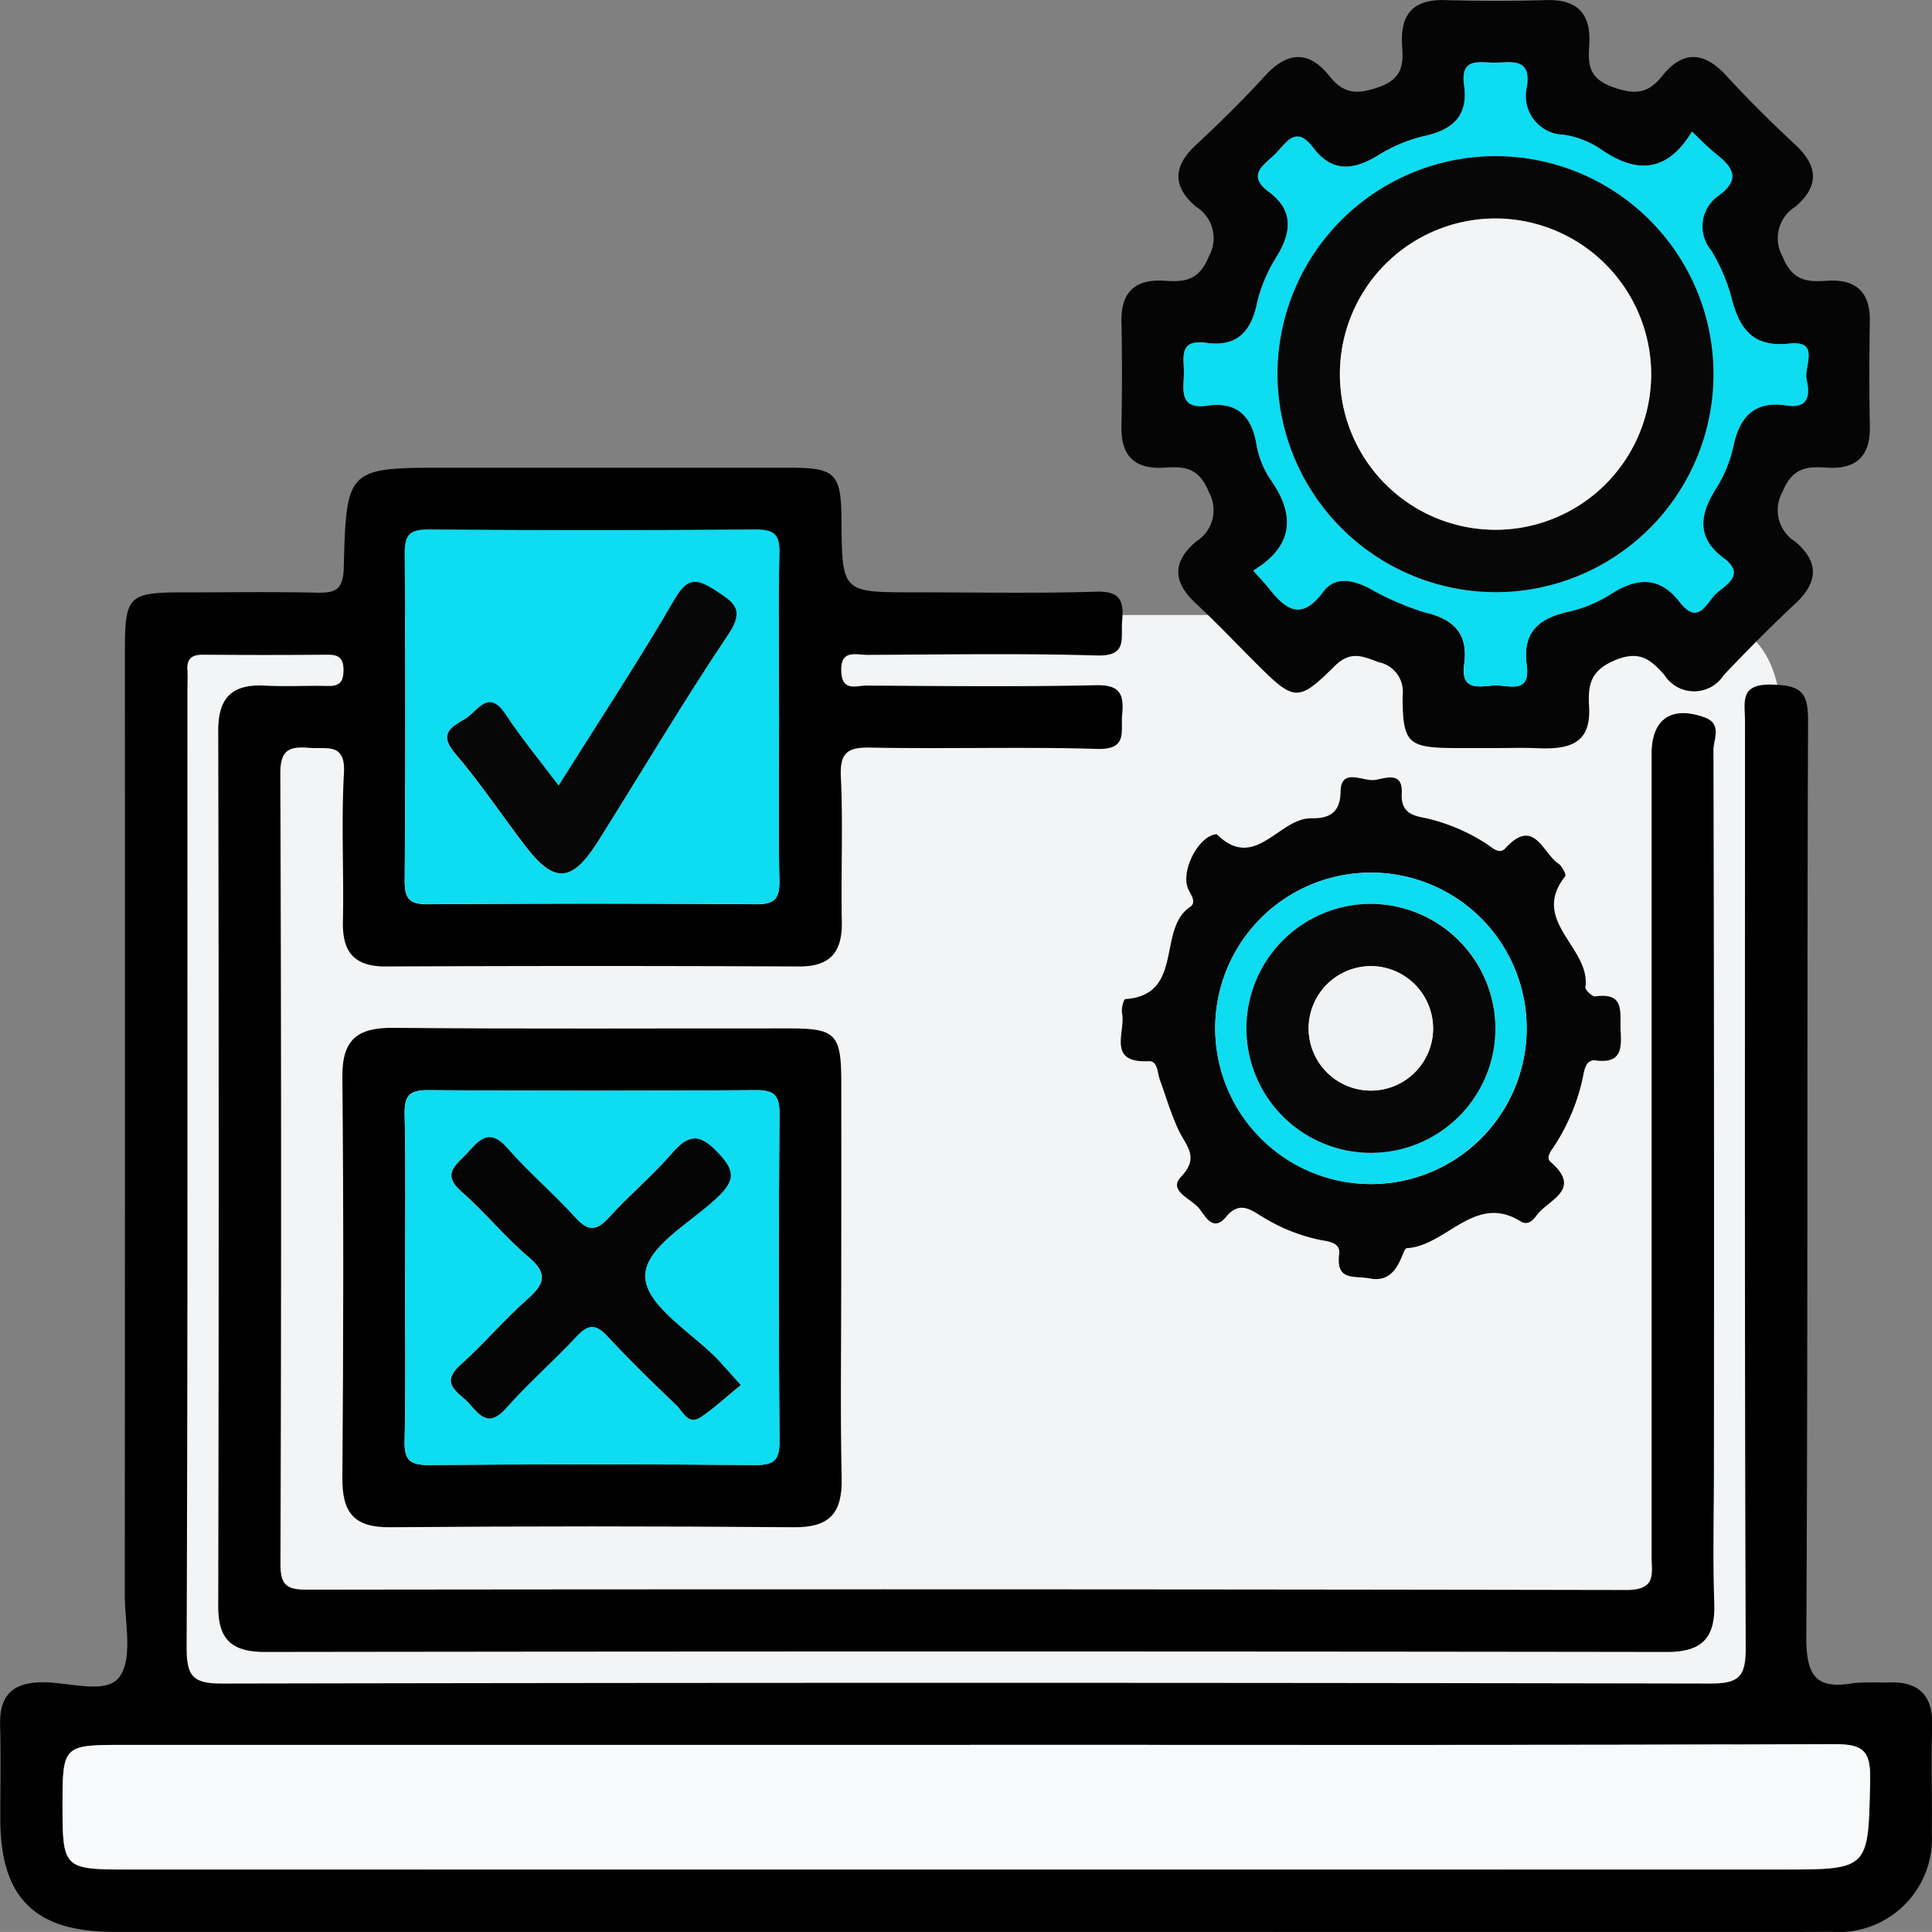 <svg xmlns="http://www.w3.org/2000/svg" width="85" height="84.997" viewBox="0 0 85 84.997">
  <rect x="0" y="0" width="85" height="84.997" fill="#808080" stroke="none"/>
  <g id="Grupo_131814" data-name="Grupo 131814" transform="translate(-180 -2441.734)">
    <path id="Trazado_189723" data-name="Trazado 189723" d="M1485.294,1143.517a12.631,12.631,0,0,1-12.766,12.49h-46.3a12.631,12.631,0,0,1-12.767-12.49v-31.212c0-6.9-2.778-11.491,4.273-11.491h54.8c7.05,0,12.766-1.9,12.766,5Z" transform="translate(-1226.917 1367.977)" fill="#f2f4f5" fill-rule="evenodd"/>
    <g id="Grupo_128889" data-name="Grupo 128889" transform="translate(180 2441.734)">
      <path id="Trazado_189724" data-name="Trazado 189724" d="M1443.429,1152.5q-18.756,0-37.512,0c-3.492,0-5-1.505-5-4.984,0-1.37.027-2.741-.008-4.111-.032-1.288.525-1.871,1.834-1.887,1.18-.014,2.836.557,3.413-.232.606-.828.237-2.393.238-3.637q.012-20.725.005-41.452c0-2.492.137-2.629,2.606-2.63,1.941,0,3.883-.03,5.823.013.809.017,1.171-.1,1.2-1.081.112-4.417.153-4.416,4.559-4.416q7.537,0,15.073,0c2.006,0,2.249.26,2.265,2.287.025,3.194.025,3.194,3.15,3.194,2.684,0,5.369.056,8.05-.028,1.078-.033,1.228.412,1.148,1.3-.069.75.254,1.55-1.112,1.507-3.365-.1-6.736-.04-10.1-.027-.511,0-1.192-.253-1.145.743.043.894.67.606,1.1.609,3.368.02,6.738.058,10.106-.016,1.066-.023,1.239.4,1.152,1.29-.073.745.264,1.555-1.105,1.512-3.308-.1-6.623.008-9.934-.058-1.021-.021-1.389.189-1.337,1.294.1,2.108,0,4.225.042,6.336.028,1.345-.475,2.007-1.893,2q-9.079-.042-18.156,0c-1.409.006-1.933-.634-1.9-1.989.046-2.168-.078-4.345.045-6.507.078-1.361-.737-1.06-1.5-1.122-.867-.071-1.308.046-1.3,1.137q.065,17.385.006,34.771c0,.91.262,1.128,1.144,1.128q29.035-.037,58.067.015c1.351,0,1.114-.728,1.114-1.494q0-17.643,0-35.286c0-1.532.862-2.132,2.313-1.619.812.288.407.97.408,1.449q.039,15.844.02,31.688c0,1.942-.053,3.884.016,5.823.054,1.515-.5,2.166-2.084,2.164q-30.832-.042-61.664,0c-1.435,0-2.074-.505-2.071-2q.04-19.269,0-38.54c0-1.508.667-2.054,2.09-1.973.911.05,1.827-.009,2.74.015.52.014.679-.194.682-.7,0-.537-.22-.681-.709-.677q-2.74.023-5.481,0c-.522,0-.715.206-.679.706.021.285,0,.571,0,.857,0,14.046.02,28.091-.034,42.137,0,1.3.328,1.568,1.588,1.566q32.715-.064,65.432,0c1.284,0,1.579-.3,1.574-1.579-.051-13.588-.031-27.176-.031-40.765,0-.826-.266-1.652,1.2-1.606,1.271.039,1.579.326,1.574,1.6-.053,13.417,0,26.836-.077,40.252-.01,1.707.374,2.391,2.1,2.074a13.015,13.015,0,0,1,1.369-.018c1.436-.1,2.126.493,2.07,1.988-.057,1.539.009,3.083-.018,4.624a4.108,4.108,0,0,1-4.428,4.351c-4.339.025-8.678.007-13.018.007Zm.144-8.223h-37.168c-2.753,0-2.753,0-2.752,2.735,0,2.682.068,2.747,2.834,2.747h72.793c3.885,0,3.822,0,3.9-3.942.027-1.294-.316-1.577-1.585-1.572C1468.924,1144.293,1456.249,1144.272,1443.574,1144.272Zm-8.4-45.229c0-2.4-.034-4.8.018-7.192.018-.825-.226-1.055-1.049-1.049q-7.192.054-14.385,0c-.822-.006-1.055.226-1.049,1.049q.055,7.193,0,14.386c-.007.822.226,1.055,1.049,1.048q7.193-.056,14.385,0c.823.006,1.067-.225,1.049-1.049C1435.143,1103.839,1435.178,1101.441,1435.178,1099.043Z" transform="translate(-1400.904 -1067.505)" fill-rule="evenodd"/>
      <path id="Trazado_189725" data-name="Trazado 189725" d="M1516.111,1079.813c-.57,0-1.141,0-1.711,0-2.139-.009-2.375-.181-2.37-2.321a1.318,1.318,0,0,0-1.041-1.454c-.711-.258-1.241-.536-1.959.176-1.606,1.594-1.777,1.534-3.424-.106-.889-.885-1.748-1.8-2.669-2.654-1.022-.941-1.051-1.834.007-2.727a1.626,1.626,0,0,0,.56-2.177c-.429-1.07-1.06-1.136-1.951-1.076-1.272.088-1.919-.481-1.894-1.8q.045-2.31,0-4.62c-.026-1.324.626-1.888,1.9-1.8.893.062,1.519-.014,1.948-1.079a1.626,1.626,0,0,0-.562-2.177c-1.055-.894-1.022-1.783,0-2.728,1.045-.969,2.062-1.973,3.023-3.025.992-1.086,1.934-1.139,2.846.008.638.8,1.245.814,2.2.467,1.034-.376,1.049-1.019.994-1.831-.09-1.352.481-2.026,1.891-1.984q2.223.065,4.448,0c1.409-.041,1.983.632,1.893,1.984-.055.814-.036,1.451,1,1.828.953.349,1.561.342,2.2-.462.913-1.151,1.854-1.1,2.846-.01.961,1.051,1.979,2.056,3.023,3.026,1.015.944,1.05,1.835-.007,2.729a1.631,1.631,0,0,0-.561,2.178c.428,1.07,1.059,1.138,1.95,1.076,1.273-.088,1.919.482,1.895,1.8q-.044,2.309,0,4.62c.025,1.321-.627,1.889-1.9,1.8-.894-.062-1.518.014-1.948,1.079a1.626,1.626,0,0,0,.566,2.177c1.058.9,1.011,1.786,0,2.73-1.083,1.011-2.125,2.07-3.147,3.144a1.547,1.547,0,0,1-2.61-.007c-.583-.646-1.057-1.108-2.157-.655-1.128.465-1.208,1.115-1.156,2.072.1,1.765-1.1,1.86-2.4,1.8C1517.253,1079.793,1516.682,1079.813,1516.111,1079.813Zm-10.654-7.807c.266.3.465.5.64.725.733.927,1.432,1.553,2.423.213.52-.7,1.286-.537,2.015-.177a11.93,11.93,0,0,0,2.493,1.082c1.3.3,1.892.975,1.709,2.279-.161,1.156.631.985,1.282.93.617-.054,1.651.445,1.466-.91-.2-1.444.545-2.065,1.861-2.341a5.884,5.884,0,0,0,1.876-.793c1.132-.713,2.117-.756,2.989.368.847,1.094,1.2-.018,1.652-.408s1.233-.819.269-1.535c-1.152-.855-1.058-1.861-.356-2.985a5.869,5.869,0,0,0,.79-1.876c.271-1.335.926-2.059,2.351-1.839,1.009.157,1.025-.518.88-1.141-.131-.568.628-1.734-.761-1.581-1.648.181-2.217-.7-2.559-2.076a7.972,7.972,0,0,0-.88-2.025,1.647,1.647,0,0,1,.338-2.417c.961-.709.633-1.229-.1-1.806-.352-.278-.662-.608-1.081-1-1.088,1.8-2.444,1.877-4.04.752a3.984,3.984,0,0,0-1.58-.613,1.713,1.713,0,0,1-1.639-2.138c.179-1.238-.643-1.052-1.364-1.037-.687.015-1.581-.28-1.4,1,.194,1.342-.508,1.961-1.767,2.232a6.713,6.713,0,0,0-2.035.857c-1.078.657-2.029.739-2.841-.349-.764-1.023-1.19-.2-1.671.281s-1.283.915-.268,1.671c1.094.815.985,1.772.335,2.845a6.606,6.606,0,0,0-.861,2.031c-.261,1.278-.9,1.947-2.232,1.76-1.29-.181-.957.734-.988,1.408-.034.743-.169,1.53,1.049,1.352,1.237-.179,1.911.415,2.133,1.648a4.018,4.018,0,0,0,.613,1.582C1507.341,1069.579,1507.221,1070.929,1505.458,1072.006Z" transform="translate(-1450.32 -1046.901)" fill="#050505" fill-rule="evenodd"/>
      <path id="Trazado_189726" data-name="Trazado 189726" d="M1453,1148.488c0,2.91-.045,5.822.018,8.731.034,1.512-.5,2.179-2.083,2.166q-8.9-.073-17.805,0c-1.584.012-2.09-.663-2.078-2.17.047-5.878.056-11.756,0-17.634-.017-1.671.673-2.182,2.258-2.167,5.821.055,11.642.018,17.463.025,1.975,0,2.225.269,2.229,2.317C1453.009,1142.667,1453,1145.578,1453,1148.488Zm-19.191-.251c0,2.456.034,4.912-.019,7.366-.018.837.246,1.048,1.058,1.042q7.194-.053,14.39,0c.834.006,1.048-.246,1.042-1.058q-.053-7.195,0-14.39c.007-.834-.245-1.047-1.057-1.042q-7.194.054-14.39,0c-.834-.007-1.06.244-1.042,1.058C1433.846,1143.554,1433.813,1145.9,1433.813,1148.237Z" transform="translate(-1415.989 -1092.193)" fill-rule="evenodd"/>
      <path id="Trazado_189727" data-name="Trazado 189727" d="M1503.818,1117.848c1.685,1.671,2.72-.717,4.166-.7.7.007,1.271-.174,1.282-1.176.011-1.045.956-.467,1.457-.506.425-.034,1.287-.457,1.234.574-.04.767.351.974.989,1.086a8.294,8.294,0,0,1,2.671,1.1c.281.162.606.558.9.24,1.266-1.387,1.637.214,2.333.676.161.107.352.488.3.557-1.578,1.966,1.138,3.153.886,4.875-.018.12.3.429.435.41,1.327-.193,1.073.723,1.116,1.488.044.812.042,1.475-1.1,1.328-.416-.054-.5.4-.559.733a8.9,8.9,0,0,1-1.229,2.983c-.144.236-.435.542-.19.755,1.417,1.225-.111,1.651-.614,2.341-.157.216-.388.467-.706.269-2.017-1.256-3.255,1.08-5.013,1.18-.218.012-.326,1.578-1.61,1.333-.707-.136-1.511.138-1.361-1.075.065-.526-.488-.549-.862-.627a7.85,7.85,0,0,1-2.522-1.015c-.55-.34-1.016-.691-1.6.013-.57.688-.919-.058-1.177-.378-.342-.423-1.385-.778-.8-1.39.841-.877.212-1.371-.105-2.055-.334-.718-.561-1.485-.829-2.233-.11-.308-.088-.824-.488-.8-1.867.089-1-1.3-1.171-2.112-.042-.2.075-.615.139-.619,2.617-.181,1.388-3.063,2.851-4.052.284-.192.072-.495-.062-.758C1502.185,1119.52,1503.016,1117.892,1503.818,1117.848Zm6.733,15.392a6.851,6.851,0,1,0-6.8-6.9A6.87,6.87,0,0,0,1510.551,1133.24Z" transform="translate(-1450.286 -1081.146)" fill="#050505" fill-rule="evenodd"/>
      <path id="Trazado_189728" data-name="Trazado 189728" d="M1446.328,1200.522c12.675,0,25.35.021,38.025-.032,1.269-.005,1.612.278,1.585,1.572-.08,3.94-.017,3.942-3.9,3.942h-72.793c-2.766,0-2.832-.065-2.834-2.747,0-2.735,0-2.735,2.752-2.735Z" transform="translate(-1403.659 -1123.755)" fill="#f7f9fa" fill-rule="evenodd"/>
      <path id="Trazado_189729" data-name="Trazado 189729" d="M1453.014,1101.772c0,2.4-.035,4.8.018,7.193.018.824-.226,1.056-1.049,1.049q-7.192-.055-14.385,0c-.822.006-1.055-.226-1.049-1.048q.055-7.193,0-14.386c-.007-.823.226-1.055,1.049-1.049q7.193.056,14.385,0c.823-.006,1.067.224,1.049,1.049C1452.979,1096.977,1453.014,1099.375,1453.014,1101.772Zm-9.7,3.023c-.855-1.135-1.654-2.1-2.347-3.142-.76-1.137-1.236-.117-1.753.2-.54.33-1.237.623-.468,1.521,1.112,1.3,2.066,2.726,3.1,4.086,1.267,1.659,2.047,1.613,3.193-.207,1.913-3.038,3.741-6.131,5.739-9.112.719-1.075.275-1.379-.548-1.911s-1.228-.632-1.808.359C1446.825,1099.332,1445.075,1101.995,1443.316,1104.795Z" transform="translate(-1418.74 -1070.234)" fill="#0ddcf1" fill-rule="evenodd"/>
      <path id="Trazado_189730" data-name="Trazado 189730" d="M1508.192,1074.747c1.763-1.077,1.884-2.427.748-4.03a4.018,4.018,0,0,1-.613-1.582c-.222-1.233-.9-1.828-2.133-1.648-1.218.177-1.083-.609-1.049-1.352.031-.673-.3-1.589.988-1.408,1.334.187,1.971-.482,2.232-1.76a6.611,6.611,0,0,1,.861-2.031c.651-1.073.76-2.029-.335-2.845-1.016-.756-.216-1.188.268-1.671s.906-1.3,1.671-.281c.812,1.088,1.763,1.006,2.841.349a6.711,6.711,0,0,1,2.034-.857c1.259-.271,1.961-.89,1.767-2.232-.184-1.279.71-.985,1.4-1,.722-.015,1.543-.2,1.365,1.037a1.713,1.713,0,0,0,1.639,2.138,3.986,3.986,0,0,1,1.58.613c1.6,1.125,2.953,1.046,4.04-.752.419.392.729.722,1.081,1,.729.576,1.058,1.1.1,1.806a1.647,1.647,0,0,0-.338,2.417,7.974,7.974,0,0,1,.88,2.025c.342,1.375.911,2.258,2.559,2.076,1.389-.152.63,1.014.761,1.581.145.623.129,1.3-.88,1.141-1.426-.22-2.08.5-2.352,1.839a5.863,5.863,0,0,1-.79,1.877c-.7,1.125-.8,2.13.356,2.985.964.716.2,1.136-.269,1.535s-.8,1.5-1.652.408c-.872-1.125-1.857-1.082-2.989-.368a5.9,5.9,0,0,1-1.875.793c-1.317.276-2.06.9-1.862,2.341.185,1.355-.849.856-1.466.91-.65.055-1.443.226-1.282-.93.183-1.3-.413-1.981-1.709-2.279a11.929,11.929,0,0,1-2.492-1.082c-.729-.36-1.494-.526-2.015.177-.991,1.34-1.69.714-2.423-.213C1508.656,1075.25,1508.458,1075.048,1508.192,1074.747Zm1.069-8.648a9.589,9.589,0,1,0,9.551-9.584A9.624,9.624,0,0,0,1509.261,1066.1Z" transform="translate(-1453.054 -1049.642)" fill="#0ddcf1" fill-rule="evenodd"/>
      <path id="Trazado_189731" data-name="Trazado 189731" d="M1436.559,1150.984c0-2.341.034-4.683-.017-7.023-.018-.813.207-1.064,1.042-1.058q7.194.057,14.39,0c.812-.006,1.064.207,1.057,1.042q-.057,7.195,0,14.39c.007.812-.207,1.064-1.042,1.058q-7.2-.058-14.39,0c-.812.006-1.076-.206-1.058-1.042C1436.594,1155.9,1436.559,1153.439,1436.559,1150.984Zm14.768,4.891c-.484-.535-.74-.831-1.01-1.114-1.138-1.191-3.089-2.312-3.2-3.587-.11-1.326,1.978-2.42,3.161-3.545.831-.79.776-1.211.009-2.009-.82-.855-1.291-.749-2,.064-.86.988-1.876,1.838-2.758,2.81-.55.606-.918.639-1.486.013-.958-1.055-2.057-1.984-2.994-3.057-.76-.872-1.2-.41-1.736.188-.478.532-1.207.92-.273,1.735,1.03.9,1.9,1.984,2.941,2.866.866.732.71,1.19-.048,1.859-1.026.9-1.911,1.966-2.933,2.876-.98.873-.057,1.226.375,1.719.458.525.867,1.053,1.6.221.983-1.109,2.108-2.089,3.119-3.176.508-.547.845-.564,1.361-.007.969,1.047,1.993,2.044,3.026,3.028.288.273.515.9,1.077.528C1450.172,1156.884,1450.709,1156.377,1451.327,1155.875Z" transform="translate(-1418.736 -1094.939)" fill="#0ddcf1" fill-rule="evenodd"/>
      <path id="Trazado_189732" data-name="Trazado 189732" d="M1514.716,1137.447a6.851,6.851,0,1,1,6.9-6.8A6.872,6.872,0,0,1,1514.716,1137.447Zm5.526-6.9a5.477,5.477,0,1,0-5.514,5.527A5.5,5.5,0,0,0,1520.242,1130.548Z" transform="translate(-1454.451 -1085.354)" fill="#0ddcf1" fill-rule="evenodd"/>
      <path id="Trazado_189733" data-name="Trazado 189733" d="M1445.179,1107.1c1.759-2.8,3.508-5.462,5.114-8.208.579-.991.994-.885,1.808-.359s1.267.836.548,1.911c-2,2.981-3.826,6.074-5.739,9.112-1.146,1.821-1.926,1.866-3.193.207-1.039-1.36-1.992-2.791-3.1-4.086-.769-.9-.072-1.191.468-1.521.517-.316.993-1.335,1.753-.2C1443.525,1105,1444.323,1105.966,1445.179,1107.1Z" transform="translate(-1420.602 -1072.541)" fill="#070707" fill-rule="evenodd"/>
      <path id="Trazado_189734" data-name="Trazado 189734" d="M1513.406,1070.241a9.589,9.589,0,1,1,9.542,9.595A9.62,9.62,0,0,1,1513.406,1070.241Zm16.436.15a6.848,6.848,0,1,0-6.992,6.7A6.872,6.872,0,0,0,1529.842,1070.391Z" transform="translate(-1457.199 -1053.785)" fill="#070707" fill-rule="evenodd"/>
      <path id="Trazado_189735" data-name="Trazado 189735" d="M1453.362,1157.942c-.618.5-1.156,1.01-1.761,1.413-.562.374-.789-.255-1.077-.528-1.033-.984-2.057-1.981-3.026-3.028-.516-.557-.853-.54-1.361.007-1.011,1.087-2.136,2.067-3.119,3.176-.737.831-1.146.3-1.6-.221-.432-.493-1.355-.846-.375-1.719,1.021-.91,1.907-1.972,2.933-2.876.758-.668.914-1.127.048-1.859-1.043-.881-1.911-1.968-2.941-2.866-.934-.815-.2-1.2.273-1.735.538-.6.976-1.06,1.736-.188.937,1.073,2.036,2,2.994,3.058.568.626.936.593,1.486-.013.882-.972,1.9-1.822,2.758-2.81.708-.813,1.18-.919,2-.064.767.8.823,1.219-.009,2.009-1.183,1.125-3.271,2.22-3.161,3.545.106,1.275,2.058,2.4,3.2,3.587C1452.622,1157.111,1452.878,1157.408,1453.362,1157.942Z" transform="translate(-1420.771 -1097.007)" fill="#050505" fill-rule="evenodd"/>
      <path id="Trazado_189736" data-name="Trazado 189736" d="M1521.618,1131.924a5.477,5.477,0,1,1-5.439-5.428A5.5,5.5,0,0,1,1521.618,1131.924Zm-5.343-2.687a2.738,2.738,0,1,0,2.6,2.827A2.765,2.765,0,0,0,1516.274,1129.237Z" transform="translate(-1455.827 -1086.729)" fill="#070707" fill-rule="evenodd"/>
      <path id="Trazado_189737" data-name="Trazado 189737" d="M1532.588,1073.136a6.848,6.848,0,1,1-6.7-6.993A6.876,6.876,0,0,1,1532.588,1073.136Z" transform="translate(-1459.944 -1056.529)" fill="#f2f4f5" fill-rule="evenodd"/>
      <path id="Trazado_189738" data-name="Trazado 189738" d="M1519.016,1131.979a2.738,2.738,0,1,1-2.866,2.559A2.77,2.77,0,0,1,1519.016,1131.979Z" transform="translate(-1458.569 -1089.471)" fill="#f0f2f3" fill-rule="evenodd"/>
    </g>
  </g>
</svg>
